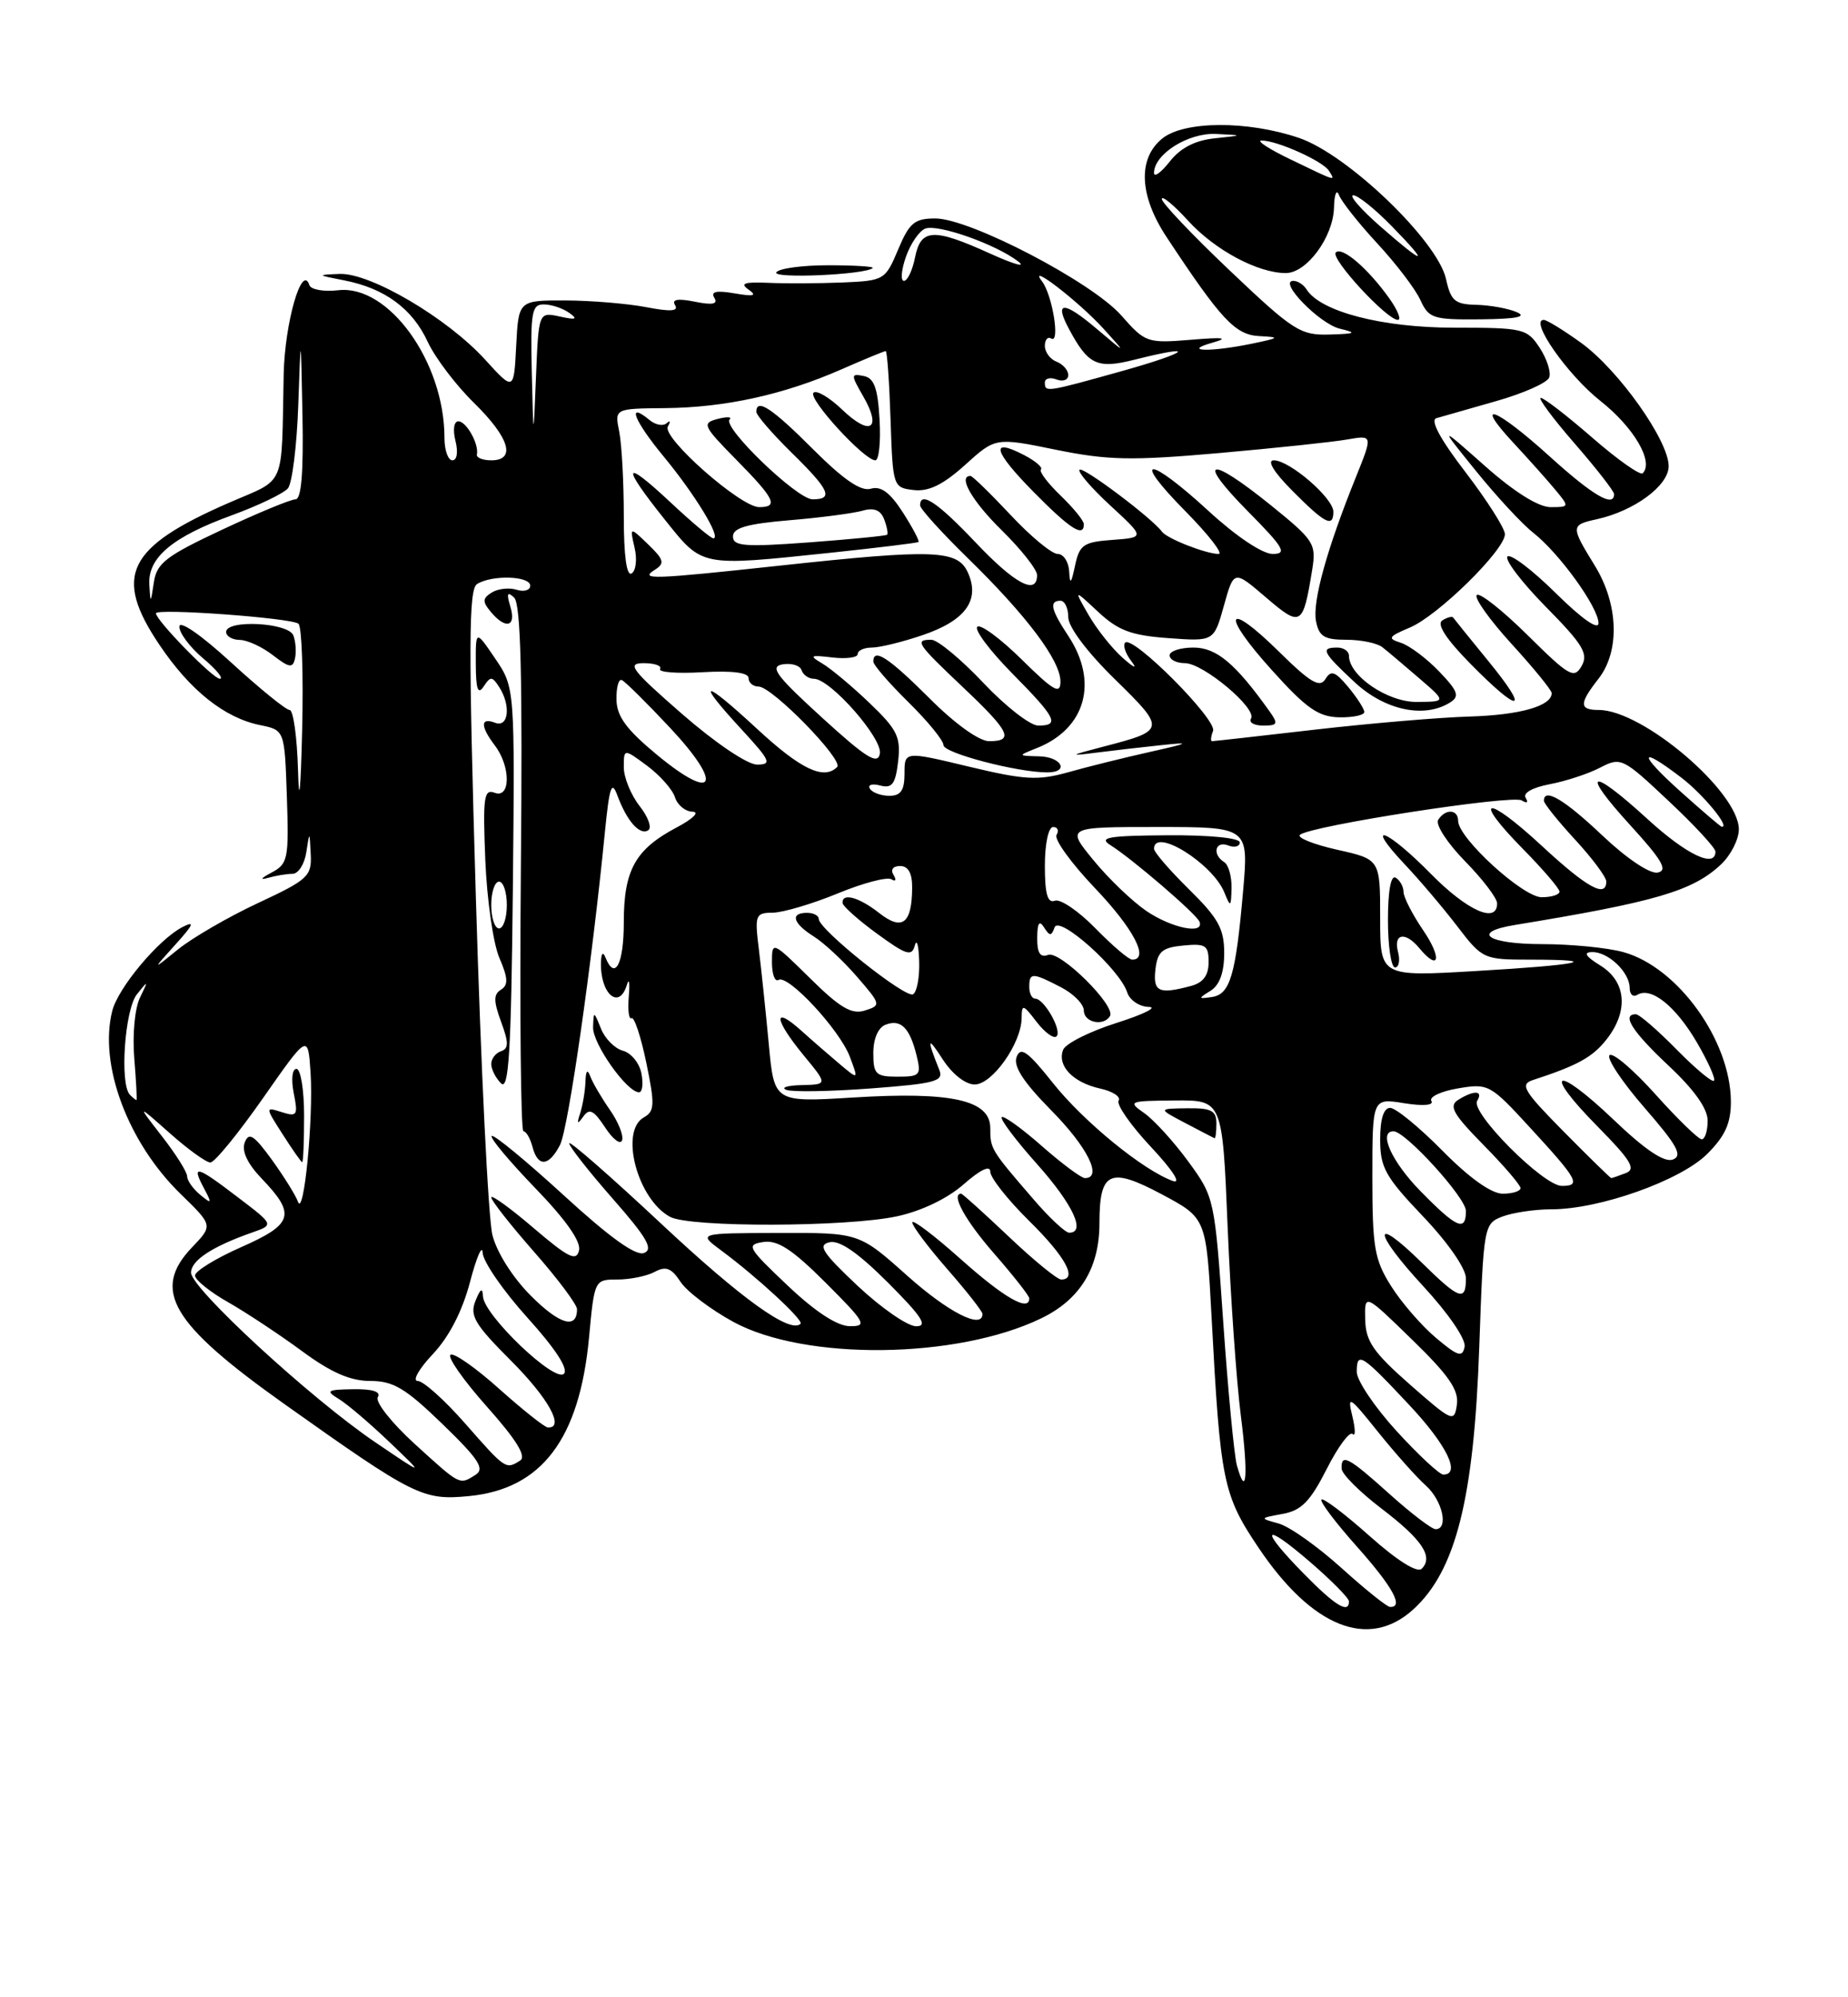 <?xml version="1.0" encoding="UTF-8" standalone="no"?>
<!DOCTYPE svg PUBLIC "-//W3C//DTD SVG 1.1//EN" "http://www.w3.org/Graphics/SVG/1.1/DTD/svg11.dtd" >
<svg xmlns="http://www.w3.org/2000/svg" xmlns:xlink="http://www.w3.org/1999/xlink" version="1.1" viewBox="0 0 237 256">
 <g >
 <path fill="currentColor"
d=" M 181.23 206.30 C 186.70 201.34 189.03 192.10 189.71 172.67 C 190.26 157.06 190.30 156.84 192.70 155.92 C 194.04 155.42 196.85 155.00 198.96 155.00 C 205.15 155.00 215.53 151.31 218.95 147.90 C 221.26 145.59 221.99 143.95 221.98 141.17 C 221.93 133.35 215.18 123.98 208.21 122.04 C 206.17 121.47 201.46 121.01 197.75 121.01 C 190.74 121.00 188.58 119.49 194.25 118.56 C 212.37 115.59 217.09 114.20 220.72 110.79 C 221.97 109.61 223.00 107.59 223.00 106.30 C 223.00 101.50 210.67 91.00 205.04 91.00 C 202.51 91.00 202.50 90.19 205.00 87.00 C 207.77 83.46 207.57 77.44 204.53 72.50 C 201.42 67.45 201.42 67.29 204.79 66.55 C 209.60 65.49 214.00 62.24 214.00 59.75 C 214.00 56.47 207.60 47.45 202.81 43.97 C 200.55 42.34 198.37 41.00 197.98 41.00 C 196.09 41.00 201.02 48.05 205.25 51.39 C 209.55 54.79 212.13 59.20 210.67 60.66 C 210.36 60.97 207.46 58.93 204.22 56.11 C 200.99 53.30 198.01 51.00 197.60 51.00 C 197.20 51.00 199.14 53.62 201.93 56.83 C 204.72 60.03 207.00 62.96 207.00 63.33 C 207.00 65.11 204.28 63.52 198.74 58.50 C 191.82 52.24 188.85 51.12 194.08 56.75 C 196.00 58.81 198.41 61.51 199.44 62.75 C 201.29 64.98 201.29 65.00 198.85 65.00 C 197.31 65.00 194.19 63.05 190.47 59.75 C 184.54 54.50 184.54 54.50 189.30 60.38 C 191.92 63.62 195.22 67.18 196.64 68.29 C 199.99 70.92 205.00 77.86 205.00 79.87 C 205.00 80.82 202.86 79.32 199.52 76.02 C 196.51 73.05 193.73 70.94 193.33 71.33 C 192.94 71.73 195.15 74.63 198.25 77.78 C 203.01 82.60 203.73 83.79 202.84 85.36 C 201.88 87.05 201.24 86.69 195.92 81.42 C 192.69 78.23 189.76 75.91 189.39 76.27 C 189.03 76.63 191.05 79.46 193.87 82.55 C 196.69 85.63 199.00 88.47 199.00 88.84 C 199.00 90.49 194.97 91.64 188.50 91.84 C 184.65 91.95 175.72 92.71 168.65 93.52 C 161.59 94.34 155.64 95.00 155.44 95.00 C 155.23 95.00 155.29 94.41 155.57 93.68 C 156.11 92.26 145.28 81.38 144.30 82.37 C 143.98 82.69 144.33 83.75 145.08 84.73 C 145.90 85.80 145.47 85.64 143.97 84.31 C 142.61 83.11 140.65 80.63 139.60 78.81 C 137.70 75.50 137.70 75.50 140.85 78.44 C 143.41 80.82 145.09 81.45 149.84 81.79 C 155.68 82.22 155.68 82.22 156.96 77.64 C 158.24 73.05 158.24 73.05 162.34 76.56 C 166.86 80.43 167.10 80.29 168.29 73.00 C 168.82 69.69 168.53 69.24 162.97 64.75 C 155.00 58.32 153.33 58.74 160.00 65.50 C 164.67 70.22 165.12 71.00 163.21 71.00 C 161.90 71.00 158.51 68.73 155.00 65.50 C 147.23 58.36 144.95 58.36 152.00 65.50 C 154.99 68.53 156.91 71.00 156.28 71.00 C 154.68 71.00 149.65 69.03 149.02 68.15 C 147.78 66.44 138.90 59.76 138.45 60.21 C 138.18 60.48 139.96 62.55 142.40 64.80 C 146.84 68.89 146.84 68.89 142.67 69.20 C 138.95 69.47 138.44 69.82 137.87 72.50 C 137.38 74.82 137.21 74.99 137.12 73.25 C 137.05 72.01 136.39 71.00 135.64 71.00 C 134.89 71.00 132.17 68.75 129.60 66.00 C 127.02 63.25 124.71 61.00 124.46 61.00 C 122.80 61.00 124.67 64.24 128.50 68.00 C 130.97 70.43 133.00 73.00 133.00 73.71 C 133.00 76.36 130.14 74.84 125.09 69.50 C 120.25 64.39 118.00 62.89 118.00 64.78 C 118.00 65.21 120.75 68.25 124.11 71.53 C 131.70 78.94 136.00 84.67 136.00 87.36 C 136.00 89.07 135.13 88.57 131.02 84.52 C 128.29 81.83 125.72 79.94 125.33 80.34 C 124.94 80.73 126.95 83.41 129.81 86.31 C 135.47 92.04 135.95 93.00 133.15 93.00 C 132.12 93.00 128.95 90.53 126.09 87.50 C 123.23 84.48 120.24 82.00 119.44 82.00 C 117.25 82.00 117.57 82.48 123.50 88.09 C 129.51 93.77 130.11 95.00 126.85 95.00 C 125.57 95.00 122.45 92.76 119.20 89.50 C 113.99 84.30 112.00 82.99 112.00 84.79 C 112.00 85.23 114.03 87.57 116.50 90.00 C 118.97 92.43 121.00 94.91 121.00 95.51 C 121.00 96.52 130.46 99.00 134.31 99.00 C 137.19 99.00 136.17 97.00 133.25 96.94 C 130.50 96.87 130.50 96.87 132.98 95.88 C 139.24 93.39 140.91 87.40 137.00 81.50 C 134.78 78.15 134.52 77.00 136.00 77.00 C 136.55 77.00 137.00 77.95 137.00 79.10 C 137.00 80.36 139.42 83.58 142.98 87.06 C 149.54 93.48 149.52 93.62 141.54 95.69 C 137.15 96.83 137.02 96.93 140.50 96.48 C 142.70 96.20 146.53 95.76 149.00 95.50 C 152.79 95.10 152.56 95.24 147.50 96.37 C 144.20 97.11 139.47 98.28 137.00 98.98 C 133.10 100.07 131.41 99.97 124.25 98.26 C 116.00 96.28 116.00 96.28 116.00 99.14 C 116.00 101.30 115.53 102.00 114.06 102.00 C 112.99 102.00 111.87 101.59 111.56 101.09 C 111.25 100.59 111.84 100.41 112.88 100.68 C 114.41 101.08 114.84 100.51 115.18 97.60 C 115.54 94.47 115.09 93.53 111.55 90.14 C 109.32 88.00 106.60 85.73 105.50 85.07 C 103.72 84.02 103.86 83.93 106.75 84.27 C 108.54 84.48 110.00 84.28 110.00 83.83 C 110.00 83.37 110.82 83.00 111.82 83.00 C 112.82 83.00 115.76 82.28 118.34 81.40 C 123.84 79.53 125.73 76.90 124.12 73.37 C 122.80 70.47 119.79 70.36 100.00 72.50 C 83.59 74.27 81.93 74.33 84.00 73.02 C 85.28 72.21 85.15 71.73 83.13 69.78 C 80.76 67.50 80.76 67.50 81.38 70.19 C 81.73 71.67 81.56 73.16 81.00 73.50 C 80.36 73.89 80.00 71.24 80.00 66.18 C 80.00 61.82 79.74 56.93 79.41 55.31 C 78.82 52.37 78.82 52.37 85.30 52.31 C 92.99 52.24 100.50 50.59 107.87 47.36 C 110.83 46.06 113.40 45.00 113.59 45.00 C 113.77 45.00 114.05 48.94 114.21 53.75 C 114.50 62.41 114.53 62.50 117.18 62.81 C 119.11 63.03 120.95 62.13 123.77 59.59 C 127.67 56.06 127.67 56.06 135.44 57.65 C 142.09 59.00 145.09 59.06 156.35 58.07 C 163.58 57.43 170.98 56.65 172.78 56.33 C 176.06 55.76 176.06 55.76 173.90 61.13 C 170.17 70.35 168.30 77.11 168.77 79.60 C 169.15 81.58 169.84 82.00 172.66 82.00 C 174.54 82.00 176.63 82.43 177.29 82.96 C 177.96 83.48 180.07 85.27 182.00 86.93 C 185.50 89.94 185.50 89.94 181.70 89.97 C 177.96 90.00 173.00 86.62 173.00 84.05 C 173.00 83.47 172.32 83.00 171.50 83.00 C 169.30 83.00 169.60 83.60 173.75 87.46 C 177.62 91.05 182.68 92.12 185.98 90.03 C 187.22 89.25 186.99 88.59 184.56 86.06 C 182.96 84.39 180.75 82.74 179.66 82.39 C 177.90 81.83 178.03 81.61 180.82 80.43 C 184.42 78.92 193.00 70.49 193.00 68.47 C 193.00 67.73 190.73 64.16 187.96 60.54 C 184.71 56.31 183.38 53.84 184.21 53.60 C 184.92 53.40 188.36 52.42 191.85 51.42 C 195.35 50.43 198.42 49.07 198.68 48.39 C 198.94 47.71 198.39 46.00 197.46 44.58 C 195.84 42.11 195.36 42.00 186.47 42.00 C 177.25 42.00 169.32 39.94 167.55 37.08 C 167.18 36.49 166.43 36.00 165.87 36.00 C 163.86 36.00 169.22 41.51 171.83 42.13 C 174.09 42.67 173.88 42.78 170.49 42.88 C 166.78 42.99 165.84 42.39 157.74 34.70 C 152.93 30.14 149.00 26.00 149.00 25.51 C 149.00 25.01 150.53 26.27 152.39 28.31 C 155.82 32.06 161.32 35.00 164.90 35.00 C 167.58 35.00 170.98 30.39 171.08 26.62 C 171.12 24.90 171.41 24.18 171.72 25.00 C 172.03 25.82 174.24 28.62 176.64 31.21 C 179.04 33.80 181.53 37.06 182.16 38.46 C 183.24 40.82 183.79 40.99 189.91 40.93 C 194.52 40.88 195.90 40.60 194.50 40.00 C 193.40 39.53 191.07 39.11 189.33 39.07 C 186.59 39.01 186.06 38.56 185.45 35.77 C 184.37 30.87 172.80 19.77 166.57 17.67 C 159.98 15.44 151.86 15.48 149.05 17.76 C 145.89 20.32 146.10 25.07 149.60 30.37 C 156.62 41.00 158.42 42.92 161.50 43.08 C 164.22 43.22 164.13 43.31 160.50 44.06 C 155.20 45.15 151.49 45.05 155.50 43.92 C 157.68 43.30 156.93 43.20 152.73 43.55 C 147.12 44.01 146.87 43.92 143.81 40.44 C 140.05 36.16 124.40 28.00 119.95 28.00 C 117.28 28.00 116.62 28.56 115.18 31.99 C 113.53 35.90 113.40 35.98 108.00 36.21 C 104.97 36.33 100.70 36.35 98.50 36.25 C 95.46 36.12 94.86 36.32 96.00 37.12 C 97.13 37.91 96.68 38.03 94.20 37.60 C 91.87 37.20 91.11 37.37 91.61 38.17 C 92.11 38.98 91.38 39.13 89.11 38.67 C 86.91 38.23 86.11 38.37 86.58 39.12 C 87.06 39.90 85.98 39.97 82.88 39.37 C 80.47 38.91 75.80 38.52 72.50 38.51 C 66.50 38.50 66.50 38.50 66.20 44.32 C 65.90 50.14 65.90 50.14 62.20 46.08 C 57.34 40.75 47.51 34.97 43.56 35.11 C 40.60 35.23 40.62 35.25 44.16 35.94 C 49.34 36.95 52.90 39.57 54.86 43.83 C 55.80 45.85 58.46 49.36 60.78 51.63 C 65.35 56.11 66.22 59.00 63.00 59.00 C 61.90 59.00 61.07 58.66 61.16 58.25 C 61.44 56.91 59.81 54.00 58.78 54.00 C 58.22 54.00 58.05 55.08 58.41 56.50 C 58.77 57.94 58.61 59.00 58.02 59.00 C 57.46 59.00 57.00 57.70 57.00 56.11 C 57.00 46.39 49.84 36.45 43.38 37.20 C 41.54 37.42 39.87 37.12 39.68 36.55 C 38.73 33.68 36.52 41.33 36.38 48.00 C 36.08 62.83 36.77 61.22 29.39 64.43 C 16.26 70.15 14.48 73.79 20.46 82.67 C 24.40 88.51 28.79 92.01 33.36 92.94 C 36.50 93.58 36.50 93.58 36.79 102.12 C 37.06 110.14 36.93 110.73 34.79 111.86 C 33.48 112.55 33.28 112.83 34.33 112.53 C 35.34 112.24 36.77 112.00 37.52 112.00 C 38.26 112.00 39.05 110.76 39.28 109.25 C 39.70 106.50 39.70 106.50 39.85 109.51 C 39.99 112.31 39.49 112.76 33.10 115.74 C 29.31 117.51 24.70 120.18 22.85 121.67 C 19.50 124.39 19.50 124.39 22.50 121.06 C 24.84 118.48 25.03 117.98 23.39 118.83 C 20.33 120.41 15.13 126.62 14.39 129.59 C 12.66 136.49 16.41 146.48 23.20 153.07 C 27.31 157.07 27.31 157.07 24.66 159.84 C 19.39 165.34 21.91 169.63 36.50 179.98 C 53.11 191.77 54.23 192.33 60.12 191.76 C 69.46 190.87 74.32 184.46 75.54 171.45 C 76.23 164.03 76.25 164.00 79.18 164.00 C 80.80 164.00 82.96 163.56 83.96 163.02 C 85.40 162.25 86.11 162.52 87.27 164.29 C 88.08 165.53 91.14 167.84 94.05 169.43 C 103.23 174.43 122.70 174.21 133.52 168.98 C 138.51 166.58 141.00 162.52 141.00 156.80 C 141.00 150.13 142.32 149.52 149.02 153.09 C 154.70 156.12 154.70 156.12 155.38 168.81 C 156.50 189.88 156.84 191.59 161.40 198.37 C 168.27 208.59 175.50 211.48 181.23 206.30 Z  M 162.81 91.17 C 158.44 85.04 156.01 83.00 153.06 83.00 C 151.38 83.00 150.00 83.45 150.00 84.00 C 150.00 84.55 150.88 85.00 151.97 85.00 C 154.30 85.00 161.24 90.81 160.44 92.10 C 160.13 92.60 160.83 93.00 162.00 93.00 C 163.86 93.00 163.96 92.78 162.81 91.17 Z  M 174.97 91.25 C 174.95 90.84 174.02 89.40 172.90 88.05 C 171.22 86.04 170.70 85.86 169.97 87.05 C 169.26 88.20 168.05 87.49 164.06 83.56 C 157.19 76.79 156.48 78.55 163.12 85.90 C 167.53 90.80 169.08 91.88 171.75 91.94 C 173.54 91.97 174.99 91.66 174.97 91.25 Z  M 190.89 84.75 C 188.53 81.86 186.49 79.34 186.36 79.15 C 186.24 78.96 185.61 79.12 184.97 79.52 C 184.21 79.99 185.45 81.91 188.62 85.12 C 194.97 91.57 196.29 91.35 190.89 84.75 Z  M 106.50 70.85 C 112.55 70.21 117.63 69.59 117.79 69.47 C 117.95 69.35 117.05 67.65 115.79 65.68 C 114.15 63.13 112.98 62.26 111.69 62.64 C 110.42 63.02 108.20 61.50 104.28 57.59 C 99.00 52.30 97.00 50.99 97.00 52.79 C 97.00 53.23 99.03 55.57 101.50 58.00 C 106.41 62.81 106.94 64.00 104.21 64.00 C 102.22 64.00 92.60 54.74 93.57 53.76 C 93.92 53.42 93.22 53.39 92.02 53.70 C 89.99 54.24 90.15 54.58 94.42 58.92 C 99.38 63.95 99.88 65.00 97.36 65.00 C 94.97 65.00 84.85 56.07 85.65 54.67 C 86.02 54.02 85.95 53.83 85.50 54.24 C 85.05 54.65 84.07 54.47 83.32 53.85 C 80.31 51.36 81.29 53.88 85.11 58.51 C 89.16 63.41 92.56 69.00 91.48 69.00 C 91.17 69.00 88.68 66.91 85.96 64.36 C 79.88 58.68 79.61 59.53 85.25 66.59 C 90.14 72.70 89.69 72.61 106.50 70.85 Z  M 139.00 67.19 C 139.00 66.74 137.65 65.09 136.01 63.51 C 134.37 61.93 133.23 60.43 133.50 60.17 C 133.76 59.91 132.78 59.08 131.34 58.33 C 126.93 56.04 127.37 57.79 132.52 63.02 C 137.23 67.80 139.00 68.94 139.00 67.19 Z  M 171.00 65.59 C 171.00 63.84 165.38 59.00 163.36 59.00 C 162.45 59.00 163.34 60.49 165.69 62.85 C 169.92 67.12 171.00 67.68 171.00 65.59 Z  M 112.80 53.76 C 112.57 49.72 112.10 48.44 110.75 48.19 C 109.10 47.87 109.10 48.01 110.74 50.86 C 113.12 55.02 111.59 55.94 108.00 52.50 C 106.36 50.93 104.71 49.96 104.33 50.34 C 103.58 51.08 110.83 59.00 112.26 59.00 C 112.72 59.00 112.97 56.64 112.80 53.76 Z  M 178.18 38.25 C 175.43 34.40 172.11 31.55 171.31 32.36 C 170.57 33.10 177.85 41.00 179.27 41.00 C 179.75 41.00 179.25 39.76 178.18 38.25 Z  M 111.92 34.36 C 112.15 34.16 109.58 34.00 106.23 34.00 C 102.87 34.00 99.87 34.41 99.56 34.91 C 99.04 35.74 110.94 35.22 111.92 34.36 Z  M 167.21 201.71 C 161.45 195.84 161.91 194.95 168.00 200.19 C 170.75 202.56 173.00 204.84 173.00 205.25 C 173.00 206.89 171.22 205.80 167.21 201.71 Z  M 172.00 200.94 C 168.97 198.21 165.38 195.66 164.00 195.28 C 161.51 194.59 161.51 194.59 164.50 194.04 C 166.89 193.61 168.03 192.45 170.14 188.30 C 171.59 185.44 173.08 183.42 173.47 183.80 C 173.85 184.18 173.83 183.15 173.43 181.50 C 172.76 178.76 173.05 178.94 176.70 183.50 C 178.91 186.25 181.68 189.36 182.85 190.40 C 184.99 192.30 185.82 196.00 184.11 196.00 C 183.62 196.00 180.96 193.97 178.21 191.50 C 172.92 186.74 171.97 186.24 172.06 188.25 C 172.09 188.94 174.36 191.21 177.11 193.31 C 182.39 197.33 183.87 199.53 182.33 201.07 C 181.76 201.64 179.21 200.05 175.65 196.88 C 172.49 194.06 169.71 191.96 169.47 192.20 C 169.23 192.44 171.27 195.15 174.02 198.23 C 178.63 203.41 180.09 206.06 178.25 205.96 C 177.84 205.93 175.03 203.68 172.00 200.94 Z  M 53.14 185.03 C 50.20 182.35 48.09 179.67 48.45 179.08 C 48.89 178.38 47.78 178.02 45.31 178.06 C 41.92 178.11 41.72 178.25 43.45 179.31 C 44.53 179.96 47.45 182.45 49.95 184.84 C 54.50 189.18 54.50 189.18 48.10 184.84 C 39.85 179.25 24.50 165.12 24.50 163.12 C 24.50 161.55 27.22 159.77 32.32 157.98 C 35.15 156.99 35.15 156.99 30.56 153.50 C 25.20 149.40 24.51 149.21 26.13 152.25 C 27.22 154.29 27.17 154.37 25.66 153.13 C 24.75 152.37 24.00 151.31 24.00 150.77 C 24.00 150.23 22.55 147.92 20.77 145.64 C 17.55 141.50 17.55 141.50 21.78 145.25 C 24.10 147.31 26.44 149.00 26.98 149.00 C 27.52 149.00 30.55 145.29 33.73 140.75 C 39.50 132.50 39.50 132.50 39.83 137.50 C 40.21 143.41 38.96 156.16 38.21 154.02 C 37.92 153.21 36.41 150.79 34.86 148.64 C 32.56 145.48 31.91 145.06 31.39 146.43 C 30.97 147.53 31.72 149.14 33.56 151.06 C 37.98 155.67 37.61 156.90 30.93 159.85 C 27.67 161.29 25.00 162.93 25.01 163.49 C 25.01 164.04 26.92 165.59 29.26 166.91 C 31.59 168.24 35.84 171.05 38.71 173.16 C 42.45 175.92 44.92 177.00 47.48 177.00 C 50.45 177.00 52.00 177.93 56.76 182.54 C 61.40 187.03 62.20 188.26 60.99 189.03 C 58.90 190.35 59.08 190.44 53.14 185.03 Z  M 39.00 143.00 C 39.00 139.70 38.56 137.00 38.02 137.00 C 37.47 137.00 37.32 138.33 37.67 140.11 C 38.24 142.95 38.11 143.17 36.15 142.55 C 34.00 141.87 34.00 141.87 36.25 145.39 C 37.49 147.33 38.61 148.93 38.75 148.96 C 38.89 148.98 39.00 146.30 39.00 143.00 Z  M 158.62 187.79 C 158.28 186.53 157.49 178.30 156.88 169.50 C 155.78 153.64 155.75 153.46 152.40 148.88 C 150.54 146.34 148.00 143.55 146.76 142.68 C 144.59 141.17 144.76 141.10 150.64 141.05 C 156.77 141.00 156.77 141.00 157.44 157.25 C 157.81 166.19 158.57 177.03 159.12 181.35 C 160.11 189.08 159.86 192.28 158.62 187.79 Z  M 156.00 144.00 C 156.00 142.35 155.35 142.01 152.25 142.05 C 148.50 142.10 148.50 142.10 152.00 143.94 C 153.93 144.95 155.61 145.83 155.75 145.89 C 155.89 145.95 156.00 145.10 156.00 144.00 Z  M 179.10 183.42 C 176.30 180.35 174.00 176.94 174.00 175.84 C 174.00 173.16 174.62 173.55 180.75 180.10 C 185.54 185.20 187.39 189.00 185.10 189.00 C 184.61 189.00 181.91 186.49 179.10 183.42 Z  M 59.69 182.49 C 57.04 179.47 54.29 177.00 53.57 177.00 C 52.85 177.00 53.72 175.45 55.51 173.56 C 57.61 171.33 59.29 168.06 60.28 164.31 C 61.12 161.11 61.85 159.44 61.90 160.58 C 61.96 161.72 64.54 165.46 67.64 168.89 C 71.23 172.86 72.93 175.47 72.32 176.08 C 71.14 177.26 62.03 168.55 61.94 166.15 C 61.89 164.99 61.61 165.16 60.98 166.73 C 60.21 168.63 60.88 169.75 65.54 174.41 C 70.35 179.22 72.48 183.09 70.25 182.96 C 69.84 182.93 67.04 180.71 64.04 178.03 C 61.04 175.34 58.22 173.36 57.78 173.64 C 57.33 173.91 59.43 176.91 62.44 180.29 C 66.23 184.54 67.54 186.67 66.71 187.20 C 64.87 188.37 64.83 188.35 59.69 182.49 Z  M 180.83 177.47 C 176.13 173.34 175.15 171.93 175.08 169.14 C 175.00 165.77 175.00 165.77 181.09 171.70 C 185.80 176.27 187.11 178.17 186.84 180.03 C 186.51 182.35 186.28 182.25 180.83 177.47 Z  M 184.16 171.48 C 182.32 169.93 179.73 166.95 178.41 164.85 C 176.27 161.47 176.00 159.89 176.00 150.89 C 176.00 140.74 176.00 140.74 180.07 141.40 C 182.51 141.79 183.92 141.67 183.57 141.11 C 183.25 140.60 184.79 139.87 186.99 139.50 C 190.88 138.84 191.13 138.98 196.24 144.55 C 202.39 151.23 202.80 152.00 200.30 152.00 C 197.93 152.00 188.53 142.56 189.44 141.10 C 190.27 139.76 189.03 139.70 187.00 140.98 C 185.77 141.76 186.35 142.79 190.25 146.75 C 192.86 149.40 195.00 151.89 195.00 152.28 C 195.00 152.68 193.97 153.00 192.72 153.00 C 191.27 153.00 188.43 150.98 185.00 147.50 C 182.01 144.47 178.99 142.00 178.28 142.00 C 177.45 142.00 177.00 143.42 177.00 146.07 C 177.00 149.65 177.68 150.86 182.50 155.91 C 185.69 159.26 188.00 162.59 188.00 163.84 C 188.00 166.88 187.16 166.58 182.31 161.81 C 175.90 155.52 176.07 157.88 182.53 164.86 C 185.75 168.34 188.02 171.66 187.83 172.62 C 187.55 174.03 186.98 173.85 184.16 171.48 Z  M 68.09 166.09 C 65.76 163.76 63.71 160.53 63.15 158.30 C 62.62 156.21 61.67 136.77 61.03 115.10 C 60.07 82.66 60.10 75.55 61.18 74.86 C 63.08 73.66 68.00 73.81 68.00 75.07 C 68.00 75.65 67.21 75.89 66.25 75.59 C 65.29 75.29 63.85 75.45 63.06 75.95 C 61.87 76.69 61.85 77.12 62.94 78.42 C 64.85 80.72 66.24 80.35 65.45 77.75 C 64.94 76.06 65.06 75.77 65.94 76.60 C 66.79 77.41 67.02 86.73 66.80 111.35 C 66.64 129.86 66.79 145.00 67.13 145.00 C 67.48 145.00 68.00 145.90 68.29 147.00 C 68.98 149.63 70.39 149.53 71.82 146.75 C 72.88 144.69 75.92 123.54 77.59 106.52 C 78.16 100.80 78.45 99.97 79.18 101.96 C 80.40 105.25 82.04 107.10 83.13 106.42 C 83.63 106.11 83.13 104.71 82.02 103.30 C 80.91 101.88 80.00 99.65 80.00 98.34 C 80.00 95.94 80.00 95.94 82.99 98.15 C 84.63 99.37 86.24 101.18 86.56 102.18 C 86.87 103.18 87.89 104.02 88.82 104.04 C 89.76 104.07 88.87 104.95 86.81 106.04 C 81.48 108.85 80.00 111.50 80.00 118.22 C 80.00 123.55 78.87 125.74 77.66 122.75 C 77.35 121.97 77.13 122.13 77.08 123.17 C 76.88 127.27 79.37 129.59 80.39 126.25 C 80.68 125.29 80.79 125.94 80.64 127.70 C 80.49 129.46 80.65 130.72 80.99 130.50 C 81.34 130.29 82.19 132.86 82.89 136.23 C 84.00 141.60 83.96 142.44 82.57 143.22 C 79.43 144.98 81.75 153.72 85.94 155.97 C 88.50 157.34 108.55 157.29 115.03 155.90 C 118.15 155.23 121.50 153.63 123.58 151.80 C 125.73 149.91 127.00 149.31 127.00 150.18 C 127.00 150.95 129.25 153.79 132.00 156.50 C 136.65 161.08 138.24 164.00 136.09 164.00 C 135.59 164.00 132.56 161.53 129.37 158.50 C 126.17 155.47 123.43 153.00 123.27 153.00 C 121.90 153.00 123.80 156.45 127.50 160.68 C 129.97 163.51 132.00 166.09 132.00 166.41 C 132.00 168.19 128.79 166.36 123.25 161.42 C 119.81 158.35 117.00 156.22 117.00 156.69 C 117.00 157.15 119.03 159.85 121.50 162.68 C 123.98 165.51 126.00 168.09 126.00 168.41 C 126.00 170.44 121.63 168.22 116.34 163.50 C 110.18 158.00 110.18 158.00 99.84 158.03 C 89.50 158.06 89.50 158.06 92.50 160.28 C 97.05 163.64 103.10 169.23 102.67 169.67 C 101.35 170.98 95.11 166.50 84.80 156.85 C 78.31 150.78 73.00 146.14 73.00 146.54 C 73.00 146.95 75.51 150.14 78.58 153.64 C 82.98 158.64 83.83 160.13 82.59 160.60 C 81.53 161.01 78.16 158.58 72.27 153.18 C 67.45 148.77 63.31 145.36 63.06 145.60 C 62.81 145.85 65.33 148.85 68.64 152.28 C 72.53 156.30 74.53 159.12 74.26 160.26 C 73.92 161.72 72.91 161.22 68.42 157.39 C 65.44 154.84 63.00 153.08 63.00 153.47 C 63.00 153.87 65.47 157.01 68.50 160.46 C 71.53 163.90 74.00 167.21 74.00 167.80 C 74.00 170.42 71.78 169.78 68.09 166.09 Z  M 78.22 142.26 C 77.16 140.74 76.03 138.82 75.72 138.00 C 75.34 136.98 75.13 137.19 75.08 138.67 C 75.04 139.86 74.73 141.66 74.41 142.67 C 73.95 144.07 74.04 144.17 74.80 143.12 C 75.58 142.01 76.14 142.29 77.60 144.50 C 78.59 146.03 79.58 146.77 79.78 146.15 C 79.99 145.53 79.29 143.79 78.22 142.26 Z  M 63.52 84.43 C 61.00 80.72 61.00 80.72 61.02 85.11 C 61.03 88.34 61.29 89.10 62.02 88.00 C 62.89 86.67 63.11 86.67 63.98 88.00 C 65.55 90.38 65.24 93.31 63.50 92.64 C 61.60 91.91 61.58 93.07 63.47 95.56 C 65.52 98.27 65.49 102.40 63.43 101.61 C 62.06 101.09 61.91 102.17 62.24 110.26 C 62.45 115.34 63.26 120.98 64.05 122.79 C 65.16 125.36 65.20 126.26 64.25 126.85 C 63.28 127.44 63.29 128.31 64.26 130.96 C 65.25 133.63 65.25 134.40 64.25 134.74 C 63.56 134.97 63.00 135.71 63.00 136.38 C 63.00 137.05 63.56 138.16 64.25 138.85 C 65.25 139.85 65.55 134.91 65.77 114.12 C 66.03 88.14 66.03 88.14 63.52 84.43 Z  M 82.26 137.59 C 82.01 136.27 80.95 134.96 79.90 134.68 C 78.86 134.41 77.58 133.13 77.07 131.84 C 76.15 129.56 76.13 129.55 76.06 131.67 C 76.00 133.78 80.40 140.00 81.95 140.00 C 82.38 140.00 82.52 138.92 82.26 137.59 Z  M 101.00 164.76 C 95.86 159.89 95.66 159.53 97.90 159.19 C 99.73 158.91 101.62 160.15 105.89 164.41 C 111.00 169.52 111.27 170.00 108.99 169.98 C 107.37 169.97 104.57 168.14 101.00 164.76 Z  M 110.00 164.82 C 105.46 160.55 104.83 159.57 106.39 159.22 C 107.68 158.93 110.07 160.59 113.88 164.40 C 118.25 168.77 119.04 170.00 117.49 169.99 C 116.40 169.99 113.03 167.66 110.00 164.82 Z  M 132.57 153.75 C 127.05 147.36 127.00 147.27 127.00 144.59 C 127.00 141.00 122.05 139.89 109.43 140.67 C 99.29 141.29 99.29 141.29 98.60 133.89 C 98.22 129.83 97.65 124.36 97.33 121.75 C 96.77 117.25 96.87 117.00 99.12 116.98 C 100.43 116.96 104.16 115.86 107.42 114.52 C 110.67 113.18 113.78 112.36 114.32 112.70 C 114.87 113.04 114.99 112.80 114.60 112.15 C 114.17 111.47 114.52 111.00 115.44 111.00 C 116.48 111.00 116.99 111.92 116.98 113.75 C 116.96 118.39 115.72 119.35 112.76 117.03 C 110.15 114.98 107.95 114.38 108.06 115.75 C 108.10 116.16 110.09 117.94 112.50 119.69 C 116.24 122.42 116.94 122.63 117.32 121.19 C 117.57 120.26 117.82 121.16 117.88 123.19 C 117.95 125.22 117.60 127.13 117.10 127.44 C 116.16 128.02 105.00 119.13 105.00 117.78 C 105.00 117.35 104.33 117.00 103.50 117.00 C 101.30 117.00 101.67 118.33 104.35 120.02 C 105.65 120.83 108.14 123.15 109.89 125.17 C 112.99 128.75 113.02 128.86 110.92 129.52 C 109.23 130.06 107.74 129.19 103.89 125.39 C 99.04 120.61 99.00 120.60 99.00 123.35 C 99.00 124.87 99.38 125.89 99.84 125.60 C 101.05 124.85 107.69 131.99 108.99 135.45 C 110.10 138.40 110.10 138.40 107.80 136.48 C 106.54 135.42 104.26 133.45 102.75 132.09 C 99.07 128.79 99.26 130.64 103.07 135.27 C 106.15 139.00 106.15 139.00 102.82 139.08 C 101.00 139.12 100.10 139.40 100.84 139.69 C 101.57 139.98 106.44 139.90 111.66 139.51 C 119.92 138.89 121.05 138.59 120.47 137.15 C 118.83 133.07 118.93 132.72 120.88 135.75 C 122.11 137.66 123.81 139.00 125.00 139.00 C 127.25 139.00 130.98 133.74 131.02 130.50 C 131.04 128.66 131.20 128.70 132.95 130.99 C 134.00 132.35 135.15 133.18 135.50 132.83 C 136.23 132.10 133.91 128.00 132.76 128.00 C 132.34 128.00 132.00 127.33 132.00 126.50 C 132.00 124.63 132.39 124.63 136.05 126.53 C 137.67 127.36 139.00 128.71 139.00 129.53 C 139.00 131.05 141.52 131.59 142.35 130.24 C 143.16 128.94 135.95 121.81 134.42 122.39 C 133.41 122.78 133.00 122.16 133.02 120.22 C 133.03 118.30 133.29 117.90 133.89 118.86 C 134.62 120.01 134.84 120.01 135.25 118.86 C 135.83 117.27 143.63 124.25 144.56 127.20 C 144.88 128.19 146.12 129.03 147.32 129.06 C 148.52 129.09 146.66 130.01 143.20 131.11 C 139.73 132.21 136.65 133.76 136.34 134.56 C 135.55 136.61 137.61 138.75 141.08 139.52 C 142.69 139.87 143.77 140.57 143.46 141.07 C 143.15 141.57 145.02 144.25 147.62 147.02 C 150.40 149.99 151.55 151.78 150.42 151.37 C 146.61 150.00 139.00 143.79 135.05 138.83 C 131.82 134.77 130.90 134.10 130.38 135.46 C 129.92 136.66 131.24 138.69 134.86 142.36 C 139.48 147.04 141.44 151.00 139.14 151.00 C 138.67 151.00 136.17 149.14 133.60 146.88 C 131.02 144.61 128.71 142.95 128.47 143.19 C 128.23 143.44 130.27 146.15 133.02 149.23 C 137.60 154.37 139.30 158.00 137.12 158.00 C 136.63 158.00 134.58 156.09 132.57 153.75 Z  M 182.21 152.71 C 178.48 148.92 176.71 145.00 178.71 145.00 C 180.25 145.00 188.00 153.52 188.00 155.21 C 188.00 157.92 186.82 157.41 182.21 152.71 Z  M 200.54 145.04 C 195.40 139.84 194.89 138.99 196.57 138.44 C 202.31 136.57 204.25 135.50 206.03 133.23 C 208.89 129.60 208.58 125.82 205.25 123.76 C 203.33 122.57 203.01 122.05 204.18 122.03 C 206.25 121.99 209.00 124.62 209.00 126.63 C 209.00 127.45 209.44 127.85 209.98 127.51 C 211.73 126.43 214.88 128.94 217.59 133.56 C 219.05 136.05 220.05 138.29 219.81 138.52 C 219.57 138.76 217.40 136.94 214.98 134.48 C 212.56 132.02 210.23 130.00 209.79 130.00 C 207.91 130.00 209.34 132.23 214.00 136.60 C 217.27 139.66 219.00 142.09 219.00 143.64 C 219.00 144.94 218.66 146.01 218.25 146.03 C 217.84 146.04 215.17 143.46 212.33 140.29 C 209.48 137.11 206.82 134.85 206.42 135.25 C 206.01 135.65 208.04 138.69 210.91 141.99 C 215.11 146.82 215.83 148.13 214.54 148.62 C 213.45 149.04 210.98 147.38 206.92 143.50 C 199.42 136.36 197.70 137.11 204.89 144.39 C 209.16 148.72 209.85 149.85 208.50 150.36 C 207.58 150.71 206.75 151.00 206.64 151.00 C 206.53 151.00 203.78 148.32 200.54 145.04 Z  M 16.67 140.33 C 15.33 139.00 15.99 129.39 17.56 127.44 C 19.03 125.60 19.05 125.62 17.94 127.89 C 17.29 129.24 16.97 132.64 17.22 135.64 C 17.46 138.59 17.59 141.00 17.50 141.00 C 17.41 141.00 17.03 140.70 16.67 140.33 Z  M 112.00 134.97 C 112.00 133.14 112.62 131.70 113.57 131.34 C 115.52 130.59 116.66 131.71 117.54 135.25 C 118.17 137.81 118.00 138.00 115.11 138.00 C 112.31 138.00 112.00 137.69 112.00 134.97 Z  M 155.25 126.99 C 156.41 126.27 157.00 124.64 157.00 122.16 C 157.00 119.04 156.24 117.68 152.50 114.00 C 150.03 111.57 148.00 109.23 148.00 108.79 C 148.00 106.00 155.51 110.66 157.02 114.39 C 157.81 116.34 157.88 116.29 157.94 113.81 C 157.97 112.33 157.55 110.84 157.00 110.50 C 155.42 109.52 155.84 107.72 157.50 108.36 C 158.32 108.68 159.00 108.50 159.00 107.97 C 159.00 107.41 155.09 107.02 149.75 107.06 C 142.19 107.11 140.84 107.33 142.39 108.31 C 145.25 110.11 153.45 117.16 153.83 118.14 C 154.49 119.83 150.24 118.96 147.00 116.75 C 145.19 115.51 142.14 112.59 140.23 110.25 C 136.74 106.00 136.74 106.00 148.44 106.00 C 160.14 106.00 160.14 106.00 159.42 114.24 C 158.48 125.01 157.76 127.44 155.43 127.79 C 153.65 128.05 153.63 127.99 155.25 126.99 Z  M 148.18 124.25 C 148.45 121.96 149.04 121.45 151.75 121.19 C 154.62 120.91 155.00 121.16 155.00 123.32 C 155.00 125.01 154.31 125.95 152.75 126.37 C 148.61 127.48 147.85 127.13 148.18 124.25 Z  M 177.00 117.66 C 177.00 110.14 177.00 110.14 171.47 108.91 C 168.42 108.22 166.29 107.36 166.72 107.00 C 168.06 105.84 193.93 101.84 195.15 102.59 C 195.83 103.01 196.04 102.87 195.66 102.26 C 195.28 101.64 196.53 100.94 198.72 100.52 C 200.76 100.14 203.67 99.19 205.19 98.40 C 207.88 97.01 208.10 97.12 213.97 102.64 C 217.29 105.75 220.00 108.68 220.00 109.15 C 220.00 111.32 216.30 109.56 211.31 105.00 C 203.91 98.23 202.59 98.67 209.06 105.75 C 213.17 110.25 213.94 111.57 212.59 111.84 C 211.59 112.03 208.64 110.06 205.50 107.09 C 200.62 102.47 198.00 100.92 198.00 102.64 C 198.00 102.99 199.80 105.23 202.00 107.62 C 204.20 110.00 206.00 112.42 206.00 112.98 C 206.00 115.14 203.54 113.79 197.77 108.45 C 190.57 101.78 188.67 102.06 195.31 108.81 C 197.89 111.43 200.00 113.89 200.00 114.28 C 200.00 114.68 198.97 115.00 197.71 115.00 C 195.31 115.00 187.00 107.41 187.00 105.21 C 187.00 103.70 185.35 103.63 184.44 105.09 C 184.07 105.69 185.62 108.07 187.88 110.38 C 190.15 112.69 192.00 115.12 192.00 115.79 C 192.00 118.45 188.17 116.74 183.50 112.00 C 177.82 106.23 174.83 105.13 180.12 110.75 C 182.07 112.81 185.12 116.41 186.91 118.75 C 190.11 122.93 190.27 123.00 196.25 123.00 C 205.89 123.00 202.59 123.69 189.25 124.46 C 177.00 125.18 177.00 125.18 177.00 117.66 Z  M 179.29 122.00 C 178.67 119.65 180.22 119.36 182.00 121.50 C 184.56 124.59 184.98 122.86 182.54 119.27 C 181.14 117.22 180.00 114.99 180.00 114.33 C 180.00 113.66 179.55 112.84 179.00 112.50 C 178.38 112.11 178.00 114.16 178.00 117.94 C 178.00 121.27 178.41 124.00 178.91 124.00 C 179.40 124.00 179.58 123.10 179.29 122.00 Z  M 140.48 118.98 C 138.32 116.77 135.98 115.18 135.28 115.45 C 134.35 115.80 134.00 114.59 134.00 110.97 C 134.00 108.14 134.46 106.00 135.06 106.00 C 135.64 106.00 135.84 106.45 135.50 107.01 C 135.15 107.56 137.38 110.64 140.44 113.85 C 145.40 119.05 147.45 123.00 145.20 123.00 C 144.76 123.00 142.64 121.19 140.48 118.98 Z  M 38.22 98.75 C 38.10 94.49 37.62 91.00 37.14 91.00 C 36.67 91.00 33.30 88.26 29.64 84.91 C 25.78 81.37 23.00 79.45 23.00 80.32 C 23.00 81.15 24.38 82.99 26.08 84.41 C 27.77 85.83 28.72 87.00 28.19 87.00 C 27.32 87.00 20.00 79.51 20.00 78.61 C 20.00 77.93 37.47 79.21 38.28 79.95 C 38.71 80.34 38.92 86.48 38.75 93.58 C 38.56 101.44 38.35 103.46 38.22 98.75 Z  M 37.62 81.44 C 36.98 79.79 29.00 79.38 29.00 81.00 C 29.00 81.55 29.79 82.01 30.75 82.02 C 31.71 82.03 33.62 82.91 35.00 83.98 C 37.11 85.61 37.55 85.67 37.83 84.40 C 38.02 83.56 37.92 82.23 37.62 81.44 Z  M 215.53 101.46 C 210.06 96.56 210.12 95.46 215.61 99.66 C 218.42 101.80 221.99 106.14 220.79 105.96 C 220.63 105.93 218.26 103.91 215.53 101.46 Z  M 84.26 96.75 C 80.34 93.51 79.10 91.83 79.06 89.67 C 79.03 88.11 79.34 86.98 79.75 87.17 C 80.17 87.35 82.95 90.10 85.93 93.28 C 92.82 100.63 91.72 102.92 84.26 96.75 Z  M 97.06 93.39 C 90.08 86.93 89.11 87.00 95.13 93.52 C 98.81 97.51 99.02 98.00 97.09 98.00 C 95.85 98.00 91.72 95.21 87.46 91.50 C 80.94 85.81 80.33 85.00 82.56 85.00 C 83.97 85.00 84.91 85.34 84.65 85.75 C 84.40 86.16 86.84 86.35 90.09 86.16 C 93.89 85.94 96.00 86.21 96.00 86.91 C 96.00 87.51 96.58 88.00 97.29 88.00 C 99.02 88.00 108.23 97.43 107.36 98.31 C 105.65 100.02 102.68 98.60 97.06 93.39 Z  M 105.40 91.96 C 99.50 86.58 98.66 85.44 100.38 85.15 C 101.51 84.96 102.60 85.30 102.80 85.90 C 103.00 86.51 103.71 87.00 104.38 87.00 C 106.48 87.00 113.21 94.65 112.84 96.60 C 112.56 98.07 111.10 97.16 105.40 91.96 Z  M 19.15 74.92 C 18.95 71.47 22.10 68.82 29.72 66.05 C 33.14 64.80 36.38 63.24 36.93 62.59 C 37.47 61.93 38.07 57.14 38.25 51.95 C 38.58 42.50 38.58 42.50 38.79 53.25 C 38.93 60.54 38.65 64.00 37.90 64.00 C 37.29 64.00 33.05 65.75 28.47 67.90 C 21.28 71.27 20.09 72.18 19.73 74.65 C 19.32 77.39 19.29 77.40 19.15 74.92 Z  M 68.20 47.75 C 68.02 40.00 68.20 39.00 69.75 39.02 C 70.71 39.02 72.17 39.51 73.00 40.10 C 74.16 40.92 73.88 41.03 71.79 40.57 C 69.08 39.98 69.08 39.98 68.74 48.24 C 68.41 56.50 68.41 56.50 68.20 47.75 Z  M 134.00 49.03 C 134.00 48.50 134.68 48.32 135.50 48.64 C 136.32 48.95 137.00 48.70 137.00 48.08 C 137.00 47.45 136.32 46.68 135.50 46.36 C 134.68 46.05 134.00 45.13 134.00 44.33 C 134.00 43.54 134.37 43.11 134.82 43.39 C 135.99 44.11 134.97 37.78 133.62 36.04 C 131.68 33.51 138.36 38.66 141.50 42.11 C 144.50 45.41 144.50 45.41 140.64 42.14 C 136.42 38.56 135.16 38.56 137.08 42.14 C 139.56 46.78 140.70 47.31 145.48 46.11 C 153.69 44.04 152.55 45.13 144.00 47.53 C 134.13 50.29 134.00 50.31 134.00 49.03 Z  M 116.18 32.92 C 116.77 31.23 117.89 29.60 118.66 29.30 C 120.28 28.68 127.75 31.32 130.59 33.52 C 131.64 34.34 130.03 33.88 127.00 32.51 C 119.70 29.20 118.09 29.28 117.35 33.00 C 117.02 34.65 116.38 36.00 115.93 36.00 C 115.47 36.00 115.59 34.61 116.18 32.92 Z  M 177.00 29.00 C 174.53 26.83 172.97 25.05 173.55 25.03 C 174.12 25.01 176.35 26.80 178.50 29.00 C 183.46 34.08 182.80 34.08 177.00 29.00 Z  M 148.00 22.17 C 148.00 19.76 152.38 17.00 155.94 17.17 C 159.50 17.34 159.50 17.34 155.78 17.73 C 153.27 17.99 151.39 18.96 150.03 20.69 C 148.91 22.11 148.00 22.78 148.00 22.17 Z  M 165.50 20.43 C 162.75 19.11 161.08 18.02 161.78 18.01 C 163.74 17.99 169.67 20.65 170.44 21.90 C 171.28 23.26 171.52 23.33 165.50 20.43 Z  M 94.00 68.76 C 94.00 67.66 95.80 67.14 101.25 66.68 C 105.24 66.35 109.45 65.79 110.61 65.46 C 112.08 65.03 112.93 65.37 113.39 66.56 C 113.75 67.51 113.92 68.40 113.77 68.54 C 113.62 68.68 109.11 69.12 103.75 69.52 C 95.50 70.13 94.00 70.01 94.00 68.76 Z  M 63.00 116.00 C 63.00 114.35 63.45 113.00 64.00 113.00 C 64.55 113.00 65.00 114.35 65.00 116.00 C 65.00 117.65 64.55 119.00 64.00 119.00 C 63.45 119.00 63.00 117.65 63.00 116.00 Z "/>
</g>
</svg>